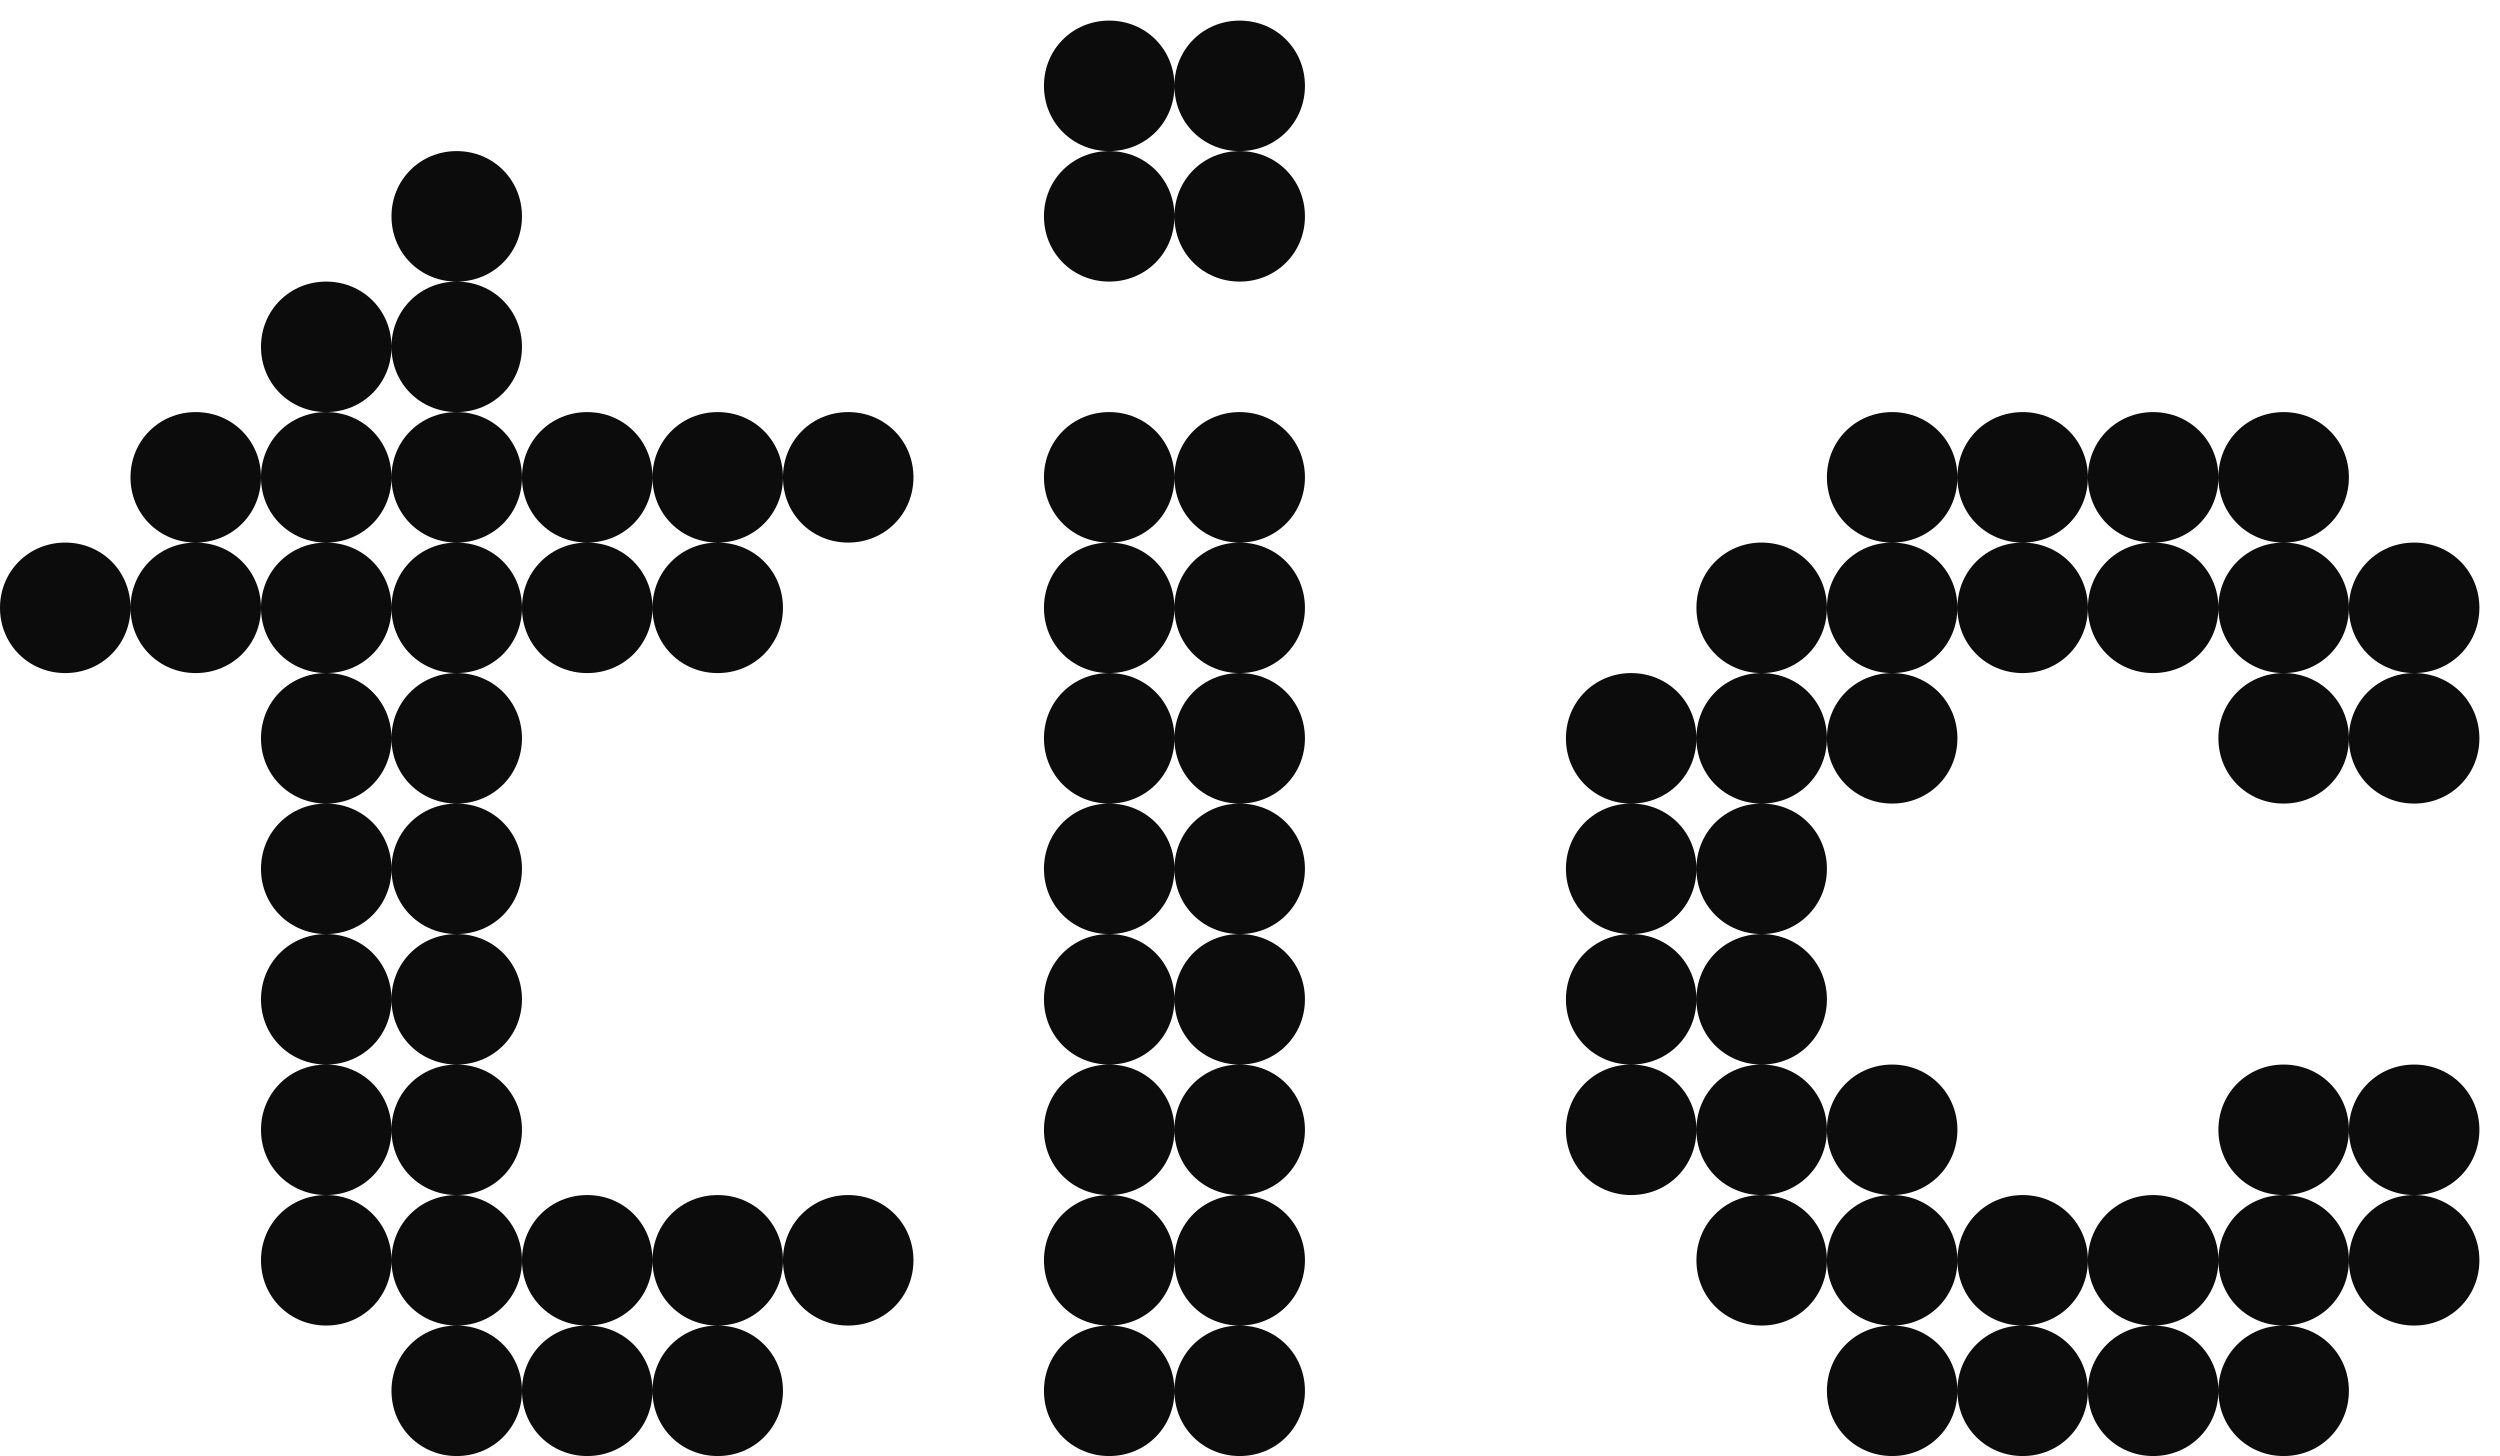 <svg width="91" height="53" viewBox="0 0 91 53" fill="none" xmlns="http://www.w3.org/2000/svg">
<path d="M16.625 10.25C15.295 10.25 14.25 9.205 14.25 7.875C14.25 6.545 15.295 5.5 16.625 5.5C17.955 5.5 19 6.545 19 7.875C19 9.205 17.955 10.25 16.625 10.25ZM11.875 15C10.545 15 9.5 13.955 9.5 12.625C9.5 11.295 10.545 10.25 11.875 10.25C13.205 10.25 14.25 11.295 14.25 12.625C14.25 13.955 13.205 15 11.875 15ZM16.625 15C15.295 15 14.25 13.955 14.25 12.625C14.25 11.295 15.295 10.25 16.625 10.25C17.955 10.25 19 11.295 19 12.625C19 13.955 17.955 15 16.625 15ZM7.125 19.75C5.795 19.75 4.75 18.705 4.75 17.375C4.75 16.045 5.795 15 7.125 15C8.455 15 9.5 16.045 9.5 17.375C9.5 18.705 8.455 19.75 7.125 19.75ZM16.625 19.75C15.295 19.75 14.25 18.705 14.25 17.375C14.25 16.045 15.295 15 16.625 15C17.955 15 19 16.045 19 17.375C19 18.705 17.955 19.75 16.625 19.75ZM30.875 19.75C29.545 19.75 28.5 18.705 28.5 17.375C28.5 16.045 29.545 15 30.875 15C32.205 15 33.25 16.045 33.25 17.375C33.25 18.705 32.205 19.75 30.875 19.75ZM26.125 19.75C24.795 19.75 23.75 18.705 23.75 17.375C23.75 16.045 24.795 15 26.125 15C27.455 15 28.5 16.045 28.5 17.375C28.5 18.705 27.455 19.75 26.125 19.75ZM21.375 19.75C20.045 19.75 19 18.705 19 17.375C19 16.045 20.045 15 21.375 15C22.705 15 23.75 16.045 23.75 17.375C23.75 18.705 22.705 19.75 21.375 19.75ZM11.875 19.75C10.545 19.75 9.5 18.705 9.5 17.375C9.5 16.045 10.545 15 11.875 15C13.205 15 14.25 16.045 14.25 17.375C14.25 18.705 13.205 19.75 11.875 19.75ZM2.375 24.5C1.045 24.5 0 23.455 0 22.125C0 20.795 1.045 19.75 2.375 19.75C3.705 19.75 4.75 20.795 4.75 22.125C4.75 23.455 3.705 24.5 2.375 24.5ZM16.625 24.5C15.295 24.5 14.25 23.455 14.25 22.125C14.25 20.795 15.295 19.75 16.625 19.75C17.955 19.75 19 20.795 19 22.125C19 23.455 17.955 24.5 16.625 24.5ZM26.125 24.5C24.795 24.5 23.75 23.455 23.75 22.125C23.75 20.795 24.795 19.75 26.125 19.75C27.455 19.75 28.5 20.795 28.5 22.125C28.5 23.455 27.455 24.5 26.125 24.5ZM21.375 24.5C20.045 24.5 19 23.455 19 22.125C19 20.795 20.045 19.75 21.375 19.75C22.705 19.75 23.75 20.795 23.75 22.125C23.75 23.455 22.705 24.5 21.375 24.5ZM7.125 24.5C5.795 24.5 4.75 23.455 4.75 22.125C4.75 20.795 5.795 19.75 7.125 19.75C8.455 19.75 9.5 20.795 9.5 22.125C9.5 23.455 8.455 24.5 7.125 24.5ZM11.875 24.5C10.545 24.5 9.5 23.455 9.5 22.125C9.5 20.795 10.545 19.75 11.875 19.75C13.205 19.75 14.25 20.795 14.25 22.125C14.25 23.455 13.205 24.5 11.875 24.5ZM16.625 29.25C15.295 29.25 14.25 28.205 14.25 26.875C14.25 25.545 15.295 24.5 16.625 24.5C17.955 24.5 19 25.545 19 26.875C19 28.205 17.955 29.25 16.625 29.25ZM11.875 29.25C10.545 29.25 9.5 28.205 9.5 26.875C9.5 25.545 10.545 24.5 11.875 24.5C13.205 24.5 14.25 25.545 14.25 26.875C14.25 28.205 13.205 29.25 11.875 29.25ZM16.625 34C15.295 34 14.25 32.955 14.25 31.625C14.25 30.295 15.295 29.25 16.625 29.25C17.955 29.25 19 30.295 19 31.625C19 32.955 17.955 34 16.625 34ZM11.875 34C10.545 34 9.5 32.955 9.5 31.625C9.5 30.295 10.545 29.25 11.875 29.25C13.205 29.25 14.25 30.295 14.25 31.625C14.25 32.955 13.205 34 11.875 34ZM11.875 38.75C10.545 38.75 9.5 37.705 9.5 36.375C9.5 35.045 10.545 34 11.875 34C13.205 34 14.25 35.045 14.25 36.375C14.25 37.705 13.205 38.75 11.875 38.75ZM16.625 38.75C15.295 38.75 14.25 37.705 14.25 36.375C14.25 35.045 15.295 34 16.625 34C17.955 34 19 35.045 19 36.375C19 37.705 17.955 38.75 16.625 38.75ZM11.875 43.5C10.545 43.5 9.5 42.455 9.5 41.125C9.5 39.795 10.545 38.75 11.875 38.75C13.205 38.75 14.25 39.795 14.25 41.125C14.25 42.455 13.205 43.5 11.875 43.5ZM16.625 43.5C15.295 43.5 14.25 42.455 14.25 41.125C14.25 39.795 15.295 38.75 16.625 38.75C17.955 38.75 19 39.795 19 41.125C19 42.455 17.955 43.5 16.625 43.5ZM11.875 48.25C10.545 48.25 9.5 47.205 9.5 45.875C9.5 44.545 10.545 43.5 11.875 43.5C13.205 43.5 14.25 44.545 14.25 45.875C14.25 47.205 13.205 48.25 11.875 48.25ZM16.625 48.25C15.295 48.25 14.25 47.205 14.25 45.875C14.25 44.545 15.295 43.5 16.625 43.5C17.955 43.5 19 44.545 19 45.875C19 47.205 17.955 48.25 16.625 48.25ZM21.375 48.25C20.045 48.25 19 47.205 19 45.875C19 44.545 20.045 43.5 21.375 43.5C22.705 43.5 23.75 44.545 23.75 45.875C23.75 47.205 22.705 48.25 21.375 48.25ZM26.125 48.25C24.795 48.25 23.75 47.205 23.75 45.875C23.75 44.545 24.795 43.5 26.125 43.5C27.455 43.5 28.5 44.545 28.5 45.875C28.5 47.205 27.455 48.25 26.125 48.25ZM30.875 48.25C29.545 48.25 28.5 47.205 28.5 45.875C28.5 44.545 29.545 43.5 30.875 43.5C32.205 43.5 33.25 44.545 33.25 45.875C33.25 47.205 32.205 48.25 30.875 48.25ZM16.625 53C15.295 53 14.25 51.955 14.25 50.625C14.25 49.295 15.295 48.25 16.625 48.25C17.955 48.25 19 49.295 19 50.625C19 51.955 17.955 53 16.625 53ZM21.375 53C20.045 53 19 51.955 19 50.625C19 49.295 20.045 48.25 21.375 48.25C22.705 48.25 23.75 49.295 23.75 50.625C23.75 51.955 22.705 53 21.375 53ZM26.125 53C24.795 53 23.75 51.955 23.75 50.625C23.75 49.295 24.795 48.25 26.125 48.25C27.455 48.25 28.5 49.295 28.5 50.625C28.5 51.955 27.455 53 26.125 53ZM40.375 5.5C39.045 5.5 38 4.455 38 3.125C38 1.795 39.045 0.75 40.375 0.75C41.705 0.75 42.75 1.795 42.75 3.125C42.75 4.455 41.705 5.5 40.375 5.5ZM45.125 5.5C43.795 5.5 42.75 4.455 42.75 3.125C42.75 1.795 43.795 0.75 45.125 0.75C46.455 0.75 47.5 1.795 47.5 3.125C47.5 4.455 46.455 5.5 45.125 5.5ZM40.375 10.25C39.045 10.25 38 9.205 38 7.875C38 6.545 39.045 5.5 40.375 5.5C41.705 5.5 42.75 6.545 42.75 7.875C42.75 9.205 41.705 10.25 40.375 10.25ZM45.125 10.25C43.795 10.25 42.75 9.205 42.75 7.875C42.75 6.545 43.795 5.5 45.125 5.5C46.455 5.5 47.5 6.545 47.5 7.875C47.5 9.205 46.455 10.25 45.125 10.25ZM40.375 19.75C39.045 19.75 38 18.705 38 17.375C38 16.045 39.045 15 40.375 15C41.705 15 42.75 16.045 42.75 17.375C42.75 18.705 41.705 19.75 40.375 19.75ZM45.125 19.75C43.795 19.75 42.75 18.705 42.75 17.375C42.75 16.045 43.795 15 45.125 15C46.455 15 47.5 16.045 47.5 17.375C47.5 18.705 46.455 19.75 45.125 19.75ZM40.375 24.5C39.045 24.5 38 23.455 38 22.125C38 20.795 39.045 19.75 40.375 19.75C41.705 19.75 42.75 20.795 42.75 22.125C42.75 23.455 41.705 24.5 40.375 24.5ZM45.125 24.5C43.795 24.5 42.75 23.455 42.75 22.125C42.75 20.795 43.795 19.75 45.125 19.75C46.455 19.75 47.5 20.795 47.5 22.125C47.5 23.455 46.455 24.5 45.125 24.5ZM40.375 29.25C39.045 29.25 38 28.205 38 26.875C38 25.545 39.045 24.5 40.375 24.5C41.705 24.5 42.75 25.545 42.75 26.875C42.75 28.205 41.705 29.25 40.375 29.25ZM45.125 29.25C43.795 29.25 42.75 28.205 42.75 26.875C42.75 25.545 43.795 24.5 45.125 24.5C46.455 24.5 47.5 25.545 47.5 26.875C47.5 28.205 46.455 29.25 45.125 29.25ZM40.375 34C39.045 34 38 32.955 38 31.625C38 30.295 39.045 29.25 40.375 29.25C41.705 29.25 42.75 30.295 42.75 31.625C42.75 32.955 41.705 34 40.375 34ZM45.125 34C43.795 34 42.75 32.955 42.75 31.625C42.75 30.295 43.795 29.25 45.125 29.25C46.455 29.25 47.5 30.295 47.5 31.625C47.5 32.955 46.455 34 45.125 34ZM40.375 38.75C39.045 38.75 38 37.705 38 36.375C38 35.045 39.045 34 40.375 34C41.705 34 42.75 35.045 42.75 36.375C42.75 37.705 41.705 38.75 40.375 38.75ZM45.125 38.75C43.795 38.75 42.75 37.705 42.75 36.375C42.75 35.045 43.795 34 45.125 34C46.455 34 47.5 35.045 47.5 36.375C47.5 37.705 46.455 38.75 45.125 38.75ZM40.375 43.5C39.045 43.5 38 42.455 38 41.125C38 39.795 39.045 38.75 40.375 38.75C41.705 38.75 42.75 39.795 42.75 41.125C42.75 42.455 41.705 43.5 40.375 43.5ZM45.125 43.5C43.795 43.5 42.75 42.455 42.75 41.125C42.75 39.795 43.795 38.75 45.125 38.75C46.455 38.75 47.5 39.795 47.5 41.125C47.5 42.455 46.455 43.5 45.125 43.5ZM40.375 48.25C39.045 48.25 38 47.205 38 45.875C38 44.545 39.045 43.5 40.375 43.5C41.705 43.5 42.75 44.545 42.75 45.875C42.75 47.205 41.705 48.25 40.375 48.25ZM45.125 48.25C43.795 48.25 42.75 47.205 42.75 45.875C42.75 44.545 43.795 43.5 45.125 43.5C46.455 43.5 47.5 44.545 47.5 45.875C47.5 47.205 46.455 48.25 45.125 48.25ZM45.125 53C43.795 53 42.75 51.955 42.75 50.625C42.75 49.295 43.795 48.25 45.125 48.25C46.455 48.25 47.5 49.295 47.5 50.625C47.5 51.955 46.455 53 45.125 53ZM40.375 53C39.045 53 38 51.955 38 50.625C38 49.295 39.045 48.25 40.375 48.25C41.705 48.25 42.75 49.295 42.75 50.625C42.75 51.955 41.705 53 40.375 53ZM68.875 19.75C67.545 19.75 66.5 18.705 66.5 17.375C66.5 16.045 67.545 15 68.875 15C70.205 15 71.25 16.045 71.25 17.375C71.25 18.705 70.205 19.75 68.875 19.75ZM73.625 19.75C72.295 19.75 71.25 18.705 71.25 17.375C71.25 16.045 72.295 15 73.625 15C74.955 15 76 16.045 76 17.375C76 18.705 74.955 19.75 73.625 19.75ZM78.375 19.75C77.045 19.75 76 18.705 76 17.375C76 16.045 77.045 15 78.375 15C79.705 15 80.75 16.045 80.75 17.375C80.75 18.705 79.705 19.75 78.375 19.75ZM83.125 19.75C81.795 19.75 80.75 18.705 80.75 17.375C80.75 16.045 81.795 15 83.125 15C84.455 15 85.5 16.045 85.5 17.375C85.5 18.705 84.455 19.75 83.125 19.75ZM83.125 24.5C81.795 24.5 80.75 23.455 80.75 22.125C80.75 20.795 81.795 19.75 83.125 19.75C84.455 19.75 85.5 20.795 85.5 22.125C85.5 23.455 84.455 24.5 83.125 24.5ZM87.875 24.5C86.545 24.5 85.5 23.455 85.5 22.125C85.5 20.795 86.545 19.75 87.875 19.75C89.205 19.75 90.25 20.795 90.25 22.125C90.25 23.455 89.205 24.5 87.875 24.5ZM78.375 24.5C77.045 24.5 76 23.455 76 22.125C76 20.795 77.045 19.75 78.375 19.75C79.705 19.75 80.75 20.795 80.75 22.125C80.75 23.455 79.705 24.5 78.375 24.5ZM73.625 24.5C72.295 24.5 71.25 23.455 71.25 22.125C71.25 20.795 72.295 19.75 73.625 19.75C74.955 19.75 76 20.795 76 22.125C76 23.455 74.955 24.5 73.625 24.5ZM68.875 24.5C67.545 24.5 66.5 23.455 66.5 22.125C66.5 20.795 67.545 19.75 68.875 19.75C70.205 19.75 71.25 20.795 71.25 22.125C71.25 23.455 70.205 24.5 68.875 24.5ZM64.125 24.5C62.795 24.5 61.75 23.455 61.75 22.125C61.75 20.795 62.795 19.75 64.125 19.75C65.455 19.75 66.5 20.795 66.5 22.125C66.5 23.455 65.455 24.5 64.125 24.5ZM64.125 29.25C62.795 29.25 61.75 28.205 61.75 26.875C61.75 25.545 62.795 24.5 64.125 24.5C65.455 24.5 66.5 25.545 66.5 26.875C66.5 28.205 65.455 29.25 64.125 29.25ZM59.375 29.25C58.045 29.25 57 28.205 57 26.875C57 25.545 58.045 24.5 59.375 24.5C60.705 24.5 61.75 25.545 61.75 26.875C61.75 28.205 60.705 29.25 59.375 29.25ZM87.875 29.25C86.545 29.25 85.5 28.205 85.5 26.875C85.5 25.545 86.545 24.5 87.875 24.5C89.205 24.5 90.25 25.545 90.25 26.875C90.25 28.205 89.205 29.25 87.875 29.25ZM83.125 29.25C81.795 29.25 80.75 28.205 80.75 26.875C80.75 25.545 81.795 24.5 83.125 24.5C84.455 24.5 85.5 25.545 85.5 26.875C85.5 28.205 84.455 29.25 83.125 29.25ZM68.875 29.25C67.545 29.25 66.5 28.205 66.5 26.875C66.5 25.545 67.545 24.5 68.875 24.5C70.205 24.5 71.25 25.545 71.25 26.875C71.25 28.205 70.205 29.25 68.875 29.25ZM64.125 34C62.795 34 61.75 32.955 61.75 31.625C61.75 30.295 62.795 29.25 64.125 29.25C65.455 29.25 66.5 30.295 66.5 31.625C66.5 32.955 65.455 34 64.125 34ZM59.375 34C58.045 34 57 32.955 57 31.625C57 30.295 58.045 29.25 59.375 29.25C60.705 29.25 61.75 30.295 61.75 31.625C61.75 32.955 60.705 34 59.375 34ZM64.125 38.75C62.795 38.75 61.75 37.705 61.75 36.375C61.75 35.045 62.795 34 64.125 34C65.455 34 66.5 35.045 66.5 36.375C66.5 37.705 65.455 38.75 64.125 38.75ZM59.375 38.75C58.045 38.75 57 37.705 57 36.375C57 35.045 58.045 34 59.375 34C60.705 34 61.75 35.045 61.75 36.375C61.75 37.705 60.705 38.75 59.375 38.75ZM87.875 43.5C86.545 43.5 85.5 42.455 85.5 41.125C85.5 39.795 86.545 38.75 87.875 38.75C89.205 38.75 90.25 39.795 90.25 41.125C90.25 42.455 89.205 43.5 87.875 43.5ZM64.125 43.5C62.795 43.5 61.75 42.455 61.75 41.125C61.75 39.795 62.795 38.75 64.125 38.75C65.455 38.75 66.5 39.795 66.5 41.125C66.5 42.455 65.455 43.5 64.125 43.5ZM59.375 43.5C58.045 43.5 57 42.455 57 41.125C57 39.795 58.045 38.75 59.375 38.75C60.705 38.75 61.75 39.795 61.75 41.125C61.75 42.455 60.705 43.5 59.375 43.5ZM83.125 43.5C81.795 43.5 80.75 42.455 80.75 41.125C80.75 39.795 81.795 38.75 83.125 38.75C84.455 38.75 85.5 39.795 85.5 41.125C85.5 42.455 84.455 43.5 83.125 43.5ZM68.875 43.5C67.545 43.5 66.5 42.455 66.5 41.125C66.5 39.795 67.545 38.75 68.875 38.75C70.205 38.75 71.25 39.795 71.25 41.125C71.25 42.455 70.205 43.5 68.875 43.5ZM68.875 48.25C67.545 48.25 66.5 47.205 66.5 45.875C66.5 44.545 67.545 43.5 68.875 43.5C70.205 43.5 71.25 44.545 71.25 45.875C71.25 47.205 70.205 48.25 68.875 48.25ZM83.125 48.25C81.795 48.25 80.75 47.205 80.75 45.875C80.75 44.545 81.795 43.5 83.125 43.5C84.455 43.5 85.5 44.545 85.5 45.875C85.5 47.205 84.455 48.25 83.125 48.25ZM73.625 48.25C72.295 48.25 71.25 47.205 71.25 45.875C71.25 44.545 72.295 43.5 73.625 43.5C74.955 43.5 76 44.545 76 45.875C76 47.205 74.955 48.25 73.625 48.25ZM87.875 48.25C86.545 48.25 85.5 47.205 85.5 45.875C85.5 44.545 86.545 43.5 87.875 43.5C89.205 43.5 90.25 44.545 90.25 45.875C90.25 47.205 89.205 48.25 87.875 48.25ZM78.375 48.25C77.045 48.25 76 47.205 76 45.875C76 44.545 77.045 43.5 78.375 43.5C79.705 43.5 80.75 44.545 80.75 45.875C80.75 47.205 79.705 48.25 78.375 48.25ZM64.125 48.25C62.795 48.25 61.75 47.205 61.75 45.875C61.75 44.545 62.795 43.5 64.125 43.5C65.455 43.5 66.5 44.545 66.5 45.875C66.5 47.205 65.455 48.25 64.125 48.25ZM68.875 53C67.545 53 66.5 51.955 66.5 50.625C66.5 49.295 67.545 48.25 68.875 48.25C70.205 48.25 71.25 49.295 71.25 50.625C71.25 51.955 70.205 53 68.875 53ZM73.625 53C72.295 53 71.25 51.955 71.25 50.625C71.25 49.295 72.295 48.25 73.625 48.25C74.955 48.25 76 49.295 76 50.625C76 51.955 74.955 53 73.625 53ZM83.125 53C81.795 53 80.75 51.955 80.75 50.625C80.75 49.295 81.795 48.25 83.125 48.25C84.455 48.25 85.5 49.295 85.5 50.625C85.5 51.955 84.455 53 83.125 53ZM78.375 53C77.045 53 76 51.955 76 50.625C76 49.295 77.045 48.25 78.375 48.25C79.705 48.25 80.75 49.295 80.75 50.625C80.75 51.955 79.705 53 78.375 53Z" fill="#0C0C0C"/>
</svg>
